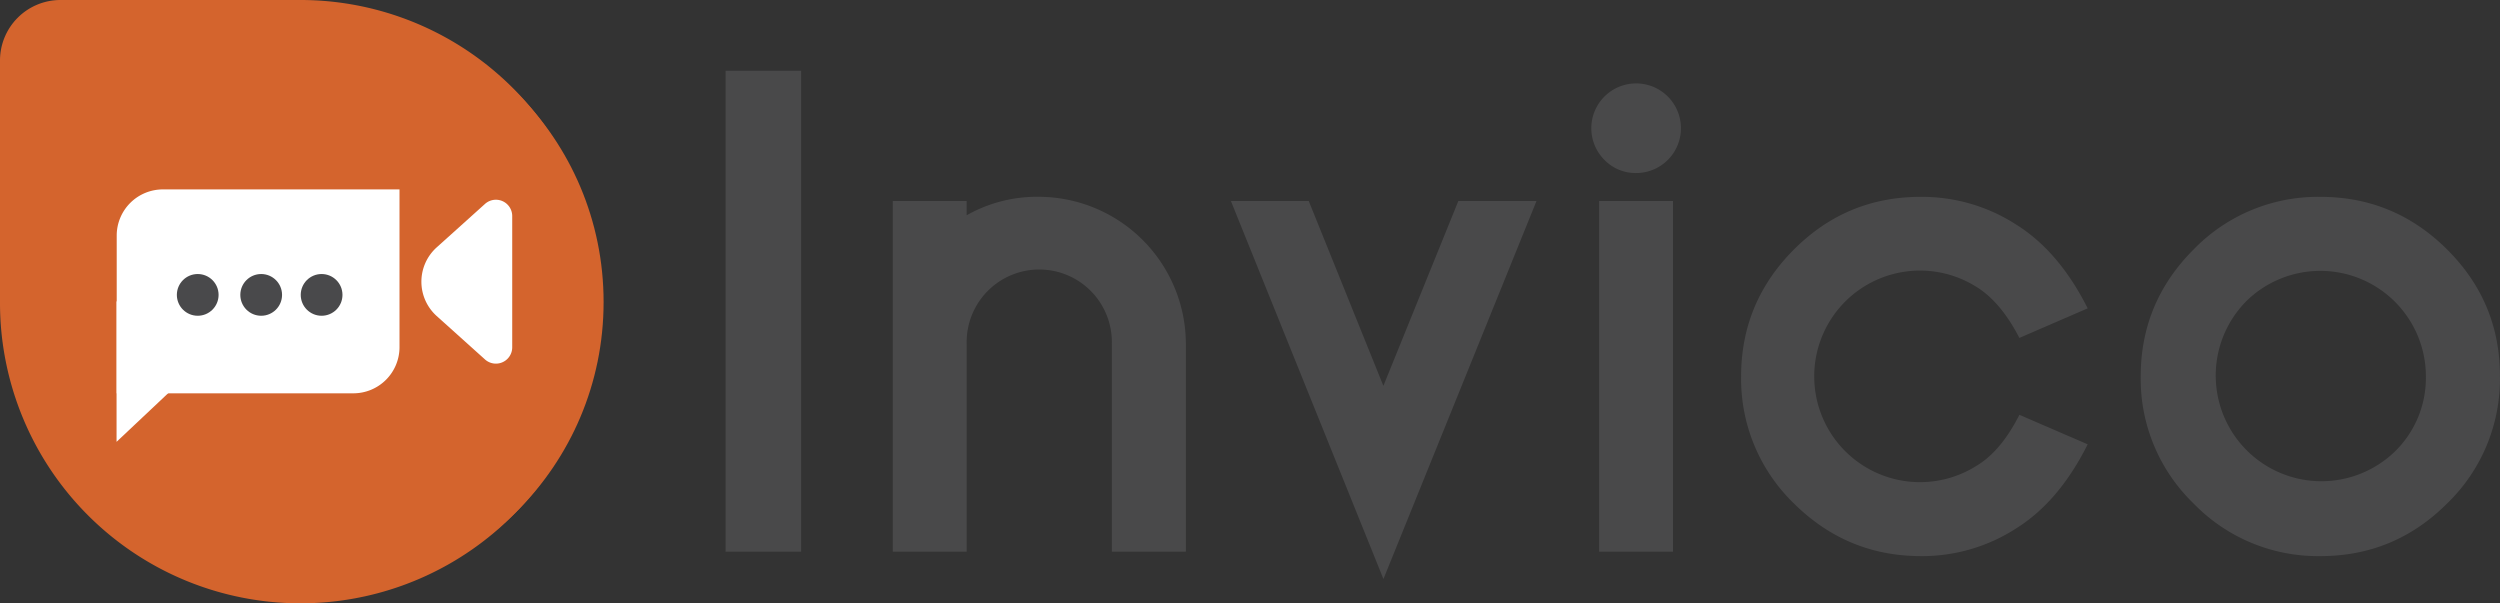 <svg id="Layer_1" data-name="Layer 1" xmlns="http://www.w3.org/2000/svg" viewBox="0 0 812.25 196.01"><rect x="0" y="0" width="812.25" height="196.01" fill="#333333" stroke="none"/><defs><style>.cls-1{fill:#d4642d;}.cls-2{fill:#fff;}.cls-3{fill:#49494b;}.cls-4{fill:#49494a;}</style></defs><path class="cls-1" d="M146.86,286.43a38,38,0,0,1-33.17,19.28c-21,0-38-16.79-38-37.49s17-37.49,38-37.49a37.9,37.9,0,0,1,35.62,24.64h61.18a97.62,97.62,0,0,0-96.8-85.16H35.74a19.66,19.66,0,0,0-19.66,19.66v78.74a97.62,97.62,0,0,0,97.61,97.62h0a97.62,97.62,0,0,0,96-79.8Z" transform="translate(-16.08 -170.21)"/><circle class="cls-1" cx="100" cy="98.13" r="96.11"/><path class="cls-2" d="M130.83,298H54V246.7a15,15,0,0,1,15-14.95h76.88V283A15,15,0,0,1,130.83,298Z" transform="translate(-16.08 -170.21)"/><polygon class="cls-2" points="37.87 143.55 87.15 97.13 37.87 97.92 37.87 143.55"/><path class="cls-2" d="M157.94,272.87,173.66,287a5.3,5.3,0,0,0,8.84-3.93V240.4a5.3,5.3,0,0,0-8.84-3.94L157.94,250.6A15,15,0,0,0,157.94,272.87Z" transform="translate(-16.08 -170.21)"/><circle class="cls-3" cx="64.24" cy="95.81" r="6.78"/><circle class="cls-3" cx="84.86" cy="95.81" r="6.78"/><circle class="cls-3" cx="104.49" cy="95.81" r="6.78"/><path class="cls-4" d="M251.82,349.45V193.2h24.56V349.45Z" transform="translate(-16.08 -170.21)"/><path class="cls-4" d="M401.37,349.45H377.32v-67.6a23.59,23.59,0,1,0-47.17,0v67.6h-24V235.51h24v4.64a46.37,46.37,0,0,1,23.64-6,47.92,47.92,0,0,1,47.58,47.68Z" transform="translate(-16.08 -170.21)"/><path class="cls-4" d="M416,235.51h25.29l24.25,60.07,24.36-60.07h25.39L465.56,358.33Z" transform="translate(-16.08 -170.21)"/><path class="cls-4" d="M537.29,222.09a14.56,14.56,0,1,1,10.32,4.34A14.1,14.1,0,0,1,537.29,222.09Zm-1.65,13.42h24V349.45h-24Z" transform="translate(-16.08 -170.21)"/><path class="cls-4" d="M694.37,314.57q-9.3,18.57-23.12,27.24a56.29,56.29,0,0,1-31.07,9.08q-24,0-41.28-17.13a56.26,56.26,0,0,1-17.13-41.28q0-24,17.13-41.18t41.28-17.13a56.37,56.37,0,0,1,31.07,9.08q13.83,8.67,23.12,27.14L672.18,280q-6.09-11.76-14-16.61a34.37,34.37,0,1,0,0,58.2q8-4.74,14-16.61Z" transform="translate(-16.08 -170.21)"/><path class="cls-4" d="M728.74,333.76a56.23,56.23,0,0,1-17.14-41.28q0-24,17.14-41.18A56.26,56.26,0,0,1,770,234.17q24,0,41.18,17.13t17.13,41.18a56.26,56.26,0,0,1-17.13,41.28Q794.06,350.89,770,350.89A56.26,56.26,0,0,1,728.74,333.76Zm17-65.53a34.34,34.34,0,0,0,48.51,48.61,33.42,33.42,0,0,0,10-24.36,34.3,34.3,0,0,0-58.52-24.25Z" transform="translate(-16.08 -170.21)"/></svg>